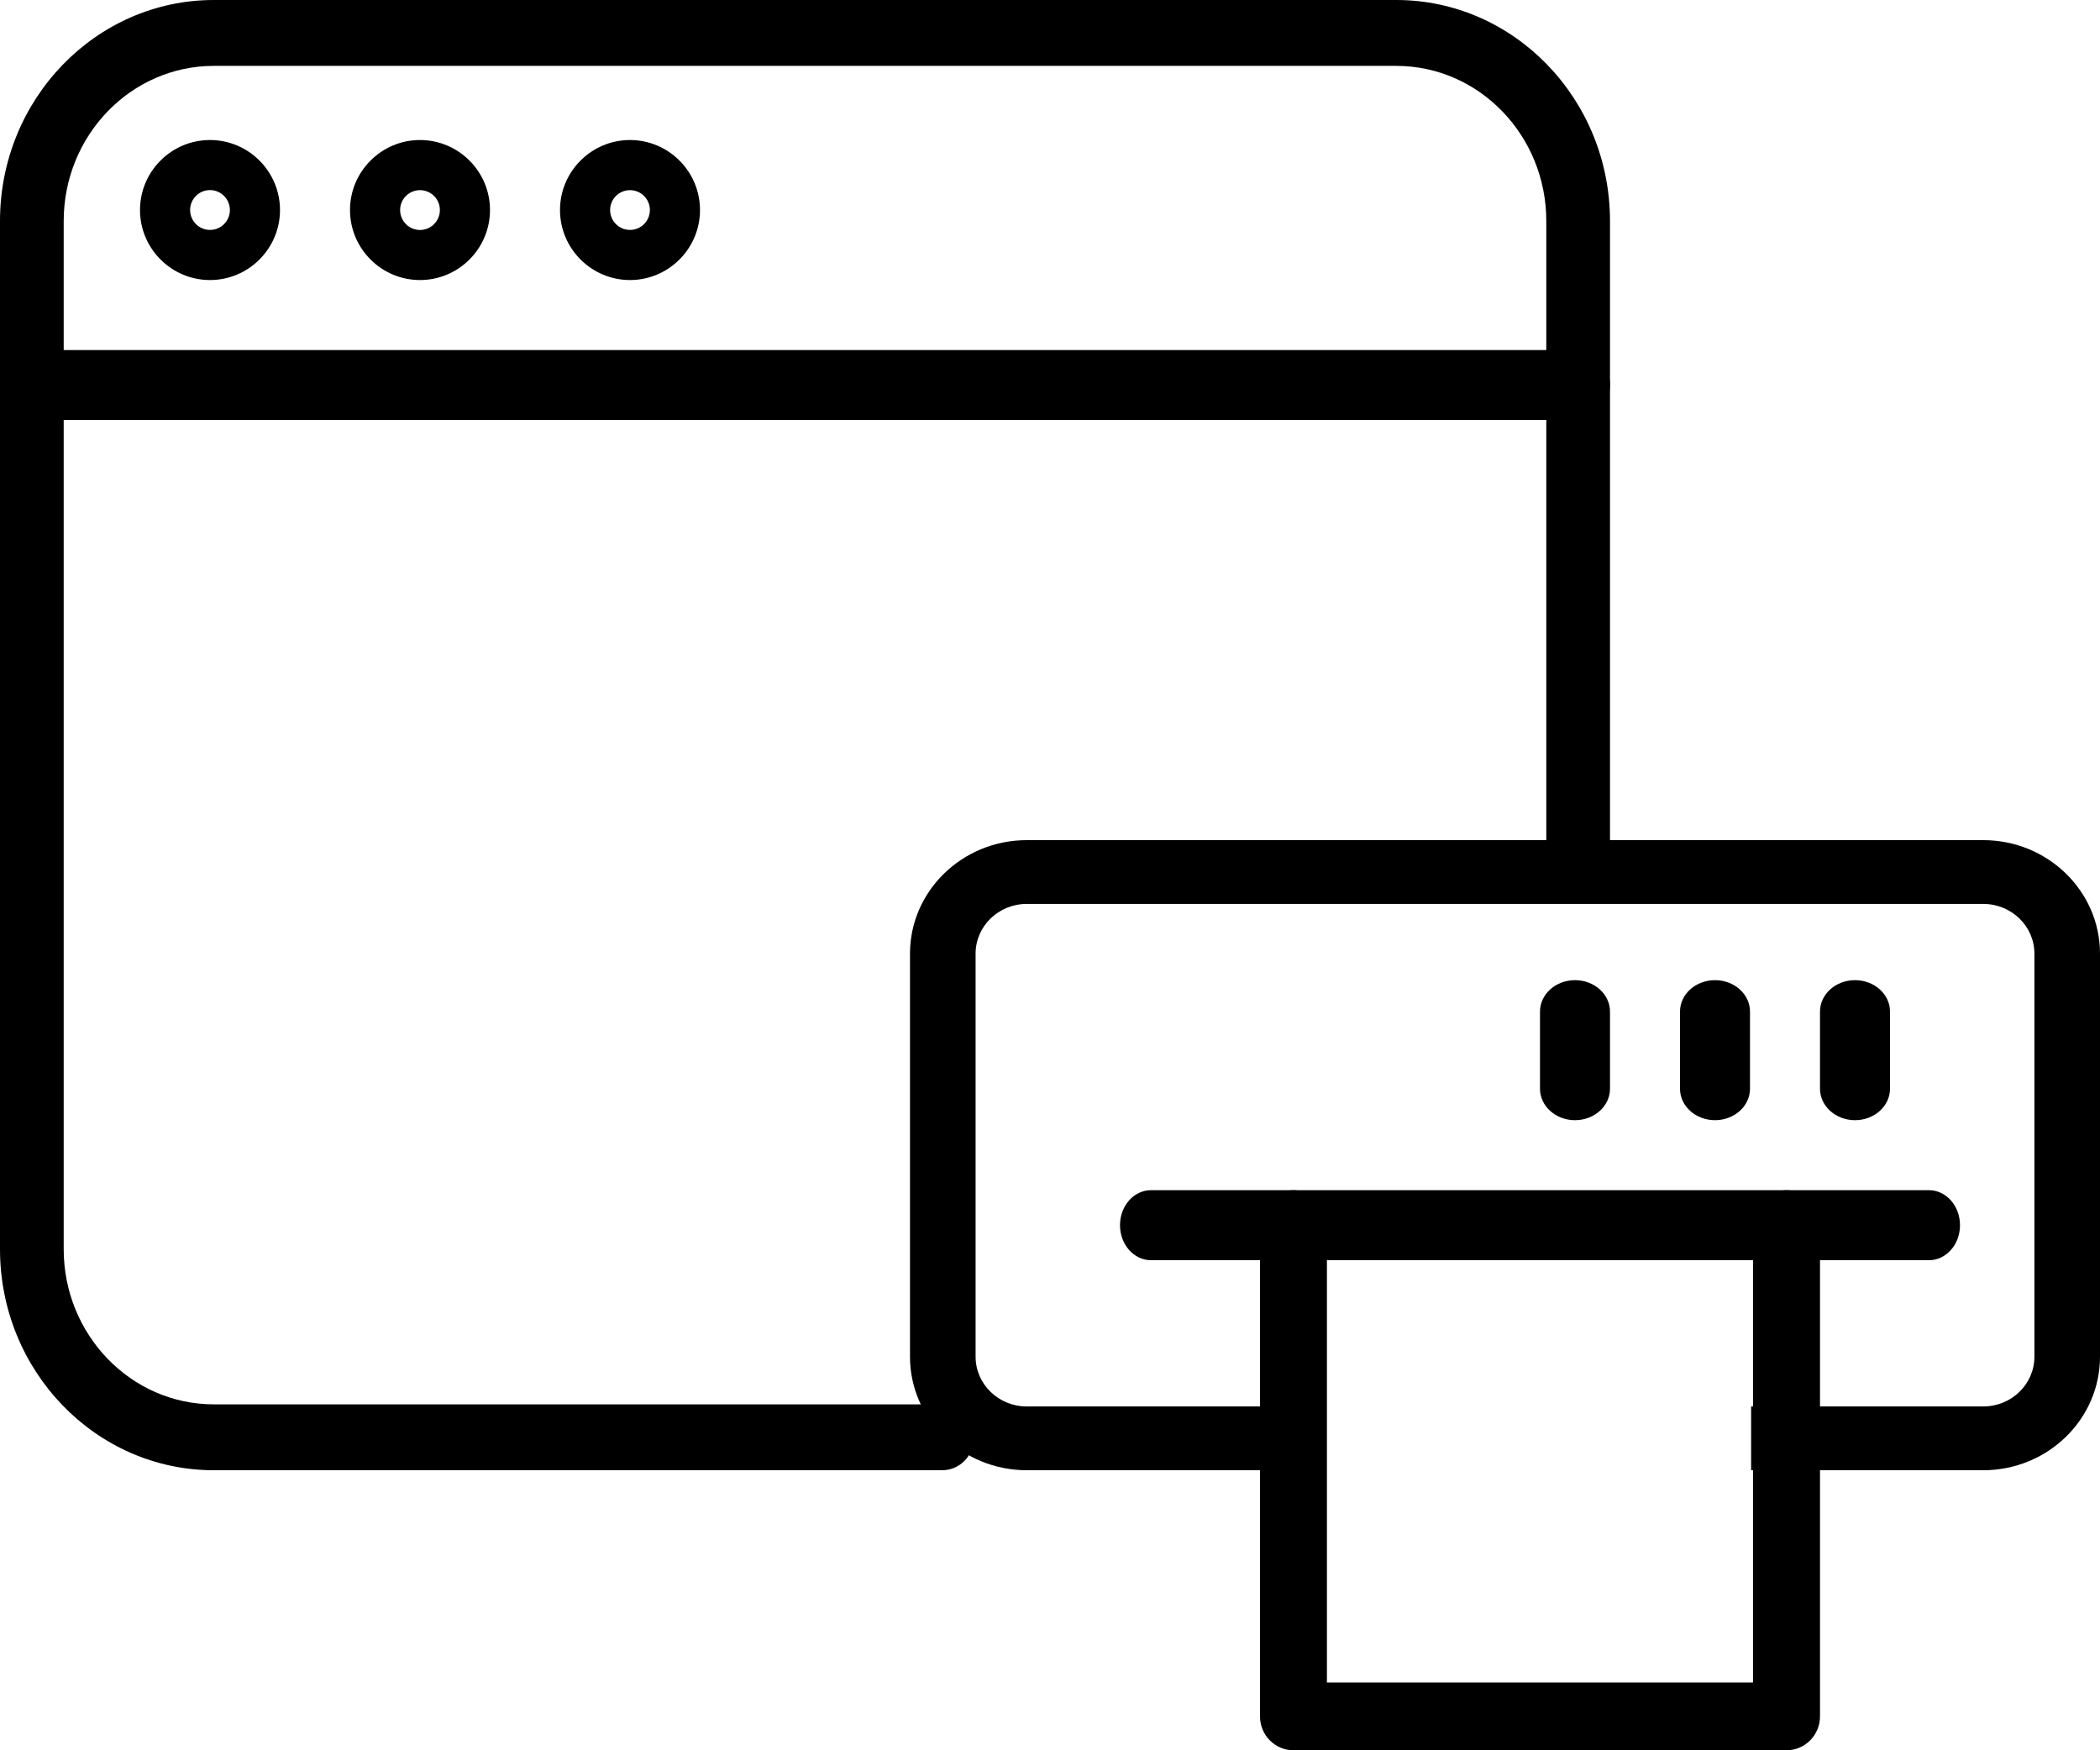 <svg xmlns="http://www.w3.org/2000/svg" width="30" height="25" viewBox="0 0 30 25"><path d="M28.332 21H25.016V20.089H28.332C28.735 20.089 29.063 19.771 29.063 19.379V13.621C29.063 13.229 28.735 12.911 28.332 12.911H14.668C14.265 12.911 13.937 13.229 13.937 13.621V19.379C13.937 19.771 14.265 20.089 14.668 20.089H18.116V21H14.668C13.748 21 13 20.273 13 19.379V13.621C13 12.727 13.748 12 14.668 12H28.332C29.252 12 30 12.727 30 13.621V19.379C30 20.273 29.252 21 28.332 21Z"></path><path d="M25.521 25H18.478C18.214 25 18 24.783 18 24.516V17.484C18 17.217 18.214 17 18.478 17C18.742 17 18.956 17.217 18.956 17.484V24.031H25.043V17.484C25.043 17.217 25.257 17 25.521 17C25.786 17 26 17.217 26 17.484V24.516C26 24.783 25.786 25 25.521 25Z"></path><path d="M27.558 18H16.442C16.198 18 16 17.776 16 17.5C16 17.224 16.198 17 16.442 17H27.558C27.802 17 28 17.224 28 17.5C28 17.776 27.802 18 27.558 18Z"></path><path d="M24.5 16C24.224 16 24 15.799 24 15.551V14.449C24 14.201 24.224 14 24.5 14C24.776 14 25 14.201 25 14.449V15.551C25 15.799 24.776 16 24.5 16Z"></path><path d="M22.5 16C22.224 16 22 15.799 22 15.551V14.449C22 14.201 22.224 14 22.5 14C22.776 14 23 14.201 23 14.449V15.551C23 15.799 22.776 16 22.5 16Z"></path><path d="M26.5 16C26.224 16 26 15.799 26 15.551V14.449C26 14.201 26.224 14 26.5 14C26.776 14 27 14.201 27 14.449V15.551C27 15.799 26.776 16 26.5 16Z"></path><path d="M3.054 21C1.37 21 0 19.584 0 17.843V3.157C0 1.416 1.37 0 3.054 0H19.947C21.63 0 23 1.416 23 3.157V12.353C23 12.612 22.796 12.823 22.545 12.823C22.294 12.823 22.09 12.612 22.09 12.353V3.157C22.09 1.935 21.129 0.941 19.947 0.941H3.054C1.871 0.941 0.91 1.935 0.91 3.157V17.843C0.91 19.065 1.871 20.059 3.054 20.059H13.46C13.711 20.059 13.915 20.27 13.915 20.53C13.915 20.79 13.711 21 13.46 21H3.054Z"></path><path d="M22.545 6H0.455C0.204 6 0 5.776 0 5.5C0 5.224 0.204 5 0.455 5H22.545C22.796 5 23 5.224 23 5.5C23 5.776 22.796 6 22.545 6Z"></path><path fill-rule="evenodd" clip-rule="evenodd" d="M5 3C5 3.551 5.449 4 6 4C6.551 4 7 3.551 7 3C7 2.449 6.551 2 6 2C5.449 2 5 2.449 5 3ZM5.716 3C5.716 2.843 5.843 2.716 6 2.716C6.157 2.716 6.284 2.843 6.284 3C6.284 3.157 6.157 3.285 6 3.285C5.843 3.285 5.716 3.157 5.716 3Z"></path><path fill-rule="evenodd" clip-rule="evenodd" d="M2 3C2 3.551 2.449 4 3 4C3.551 4 4 3.551 4 3C4 2.449 3.551 2 3 2C2.449 2 2 2.448 2 3ZM2.716 3C2.716 2.843 2.843 2.715 3 2.715C3.157 2.715 3.284 2.843 3.284 3C3.284 3.157 3.157 3.284 3 3.284C2.843 3.284 2.716 3.157 2.716 3Z"></path><path fill-rule="evenodd" clip-rule="evenodd" d="M8 3C8 3.551 8.449 4 9 4C9.551 4 10 3.551 10 3C10 2.449 9.551 2 9 2C8.449 2 8 2.449 8 3ZM8.716 3C8.716 2.843 8.843 2.716 9 2.716C9.157 2.716 9.284 2.843 9.284 3C9.284 3.157 9.157 3.284 9 3.284C8.843 3.284 8.716 3.157 8.716 3Z"></path></svg>